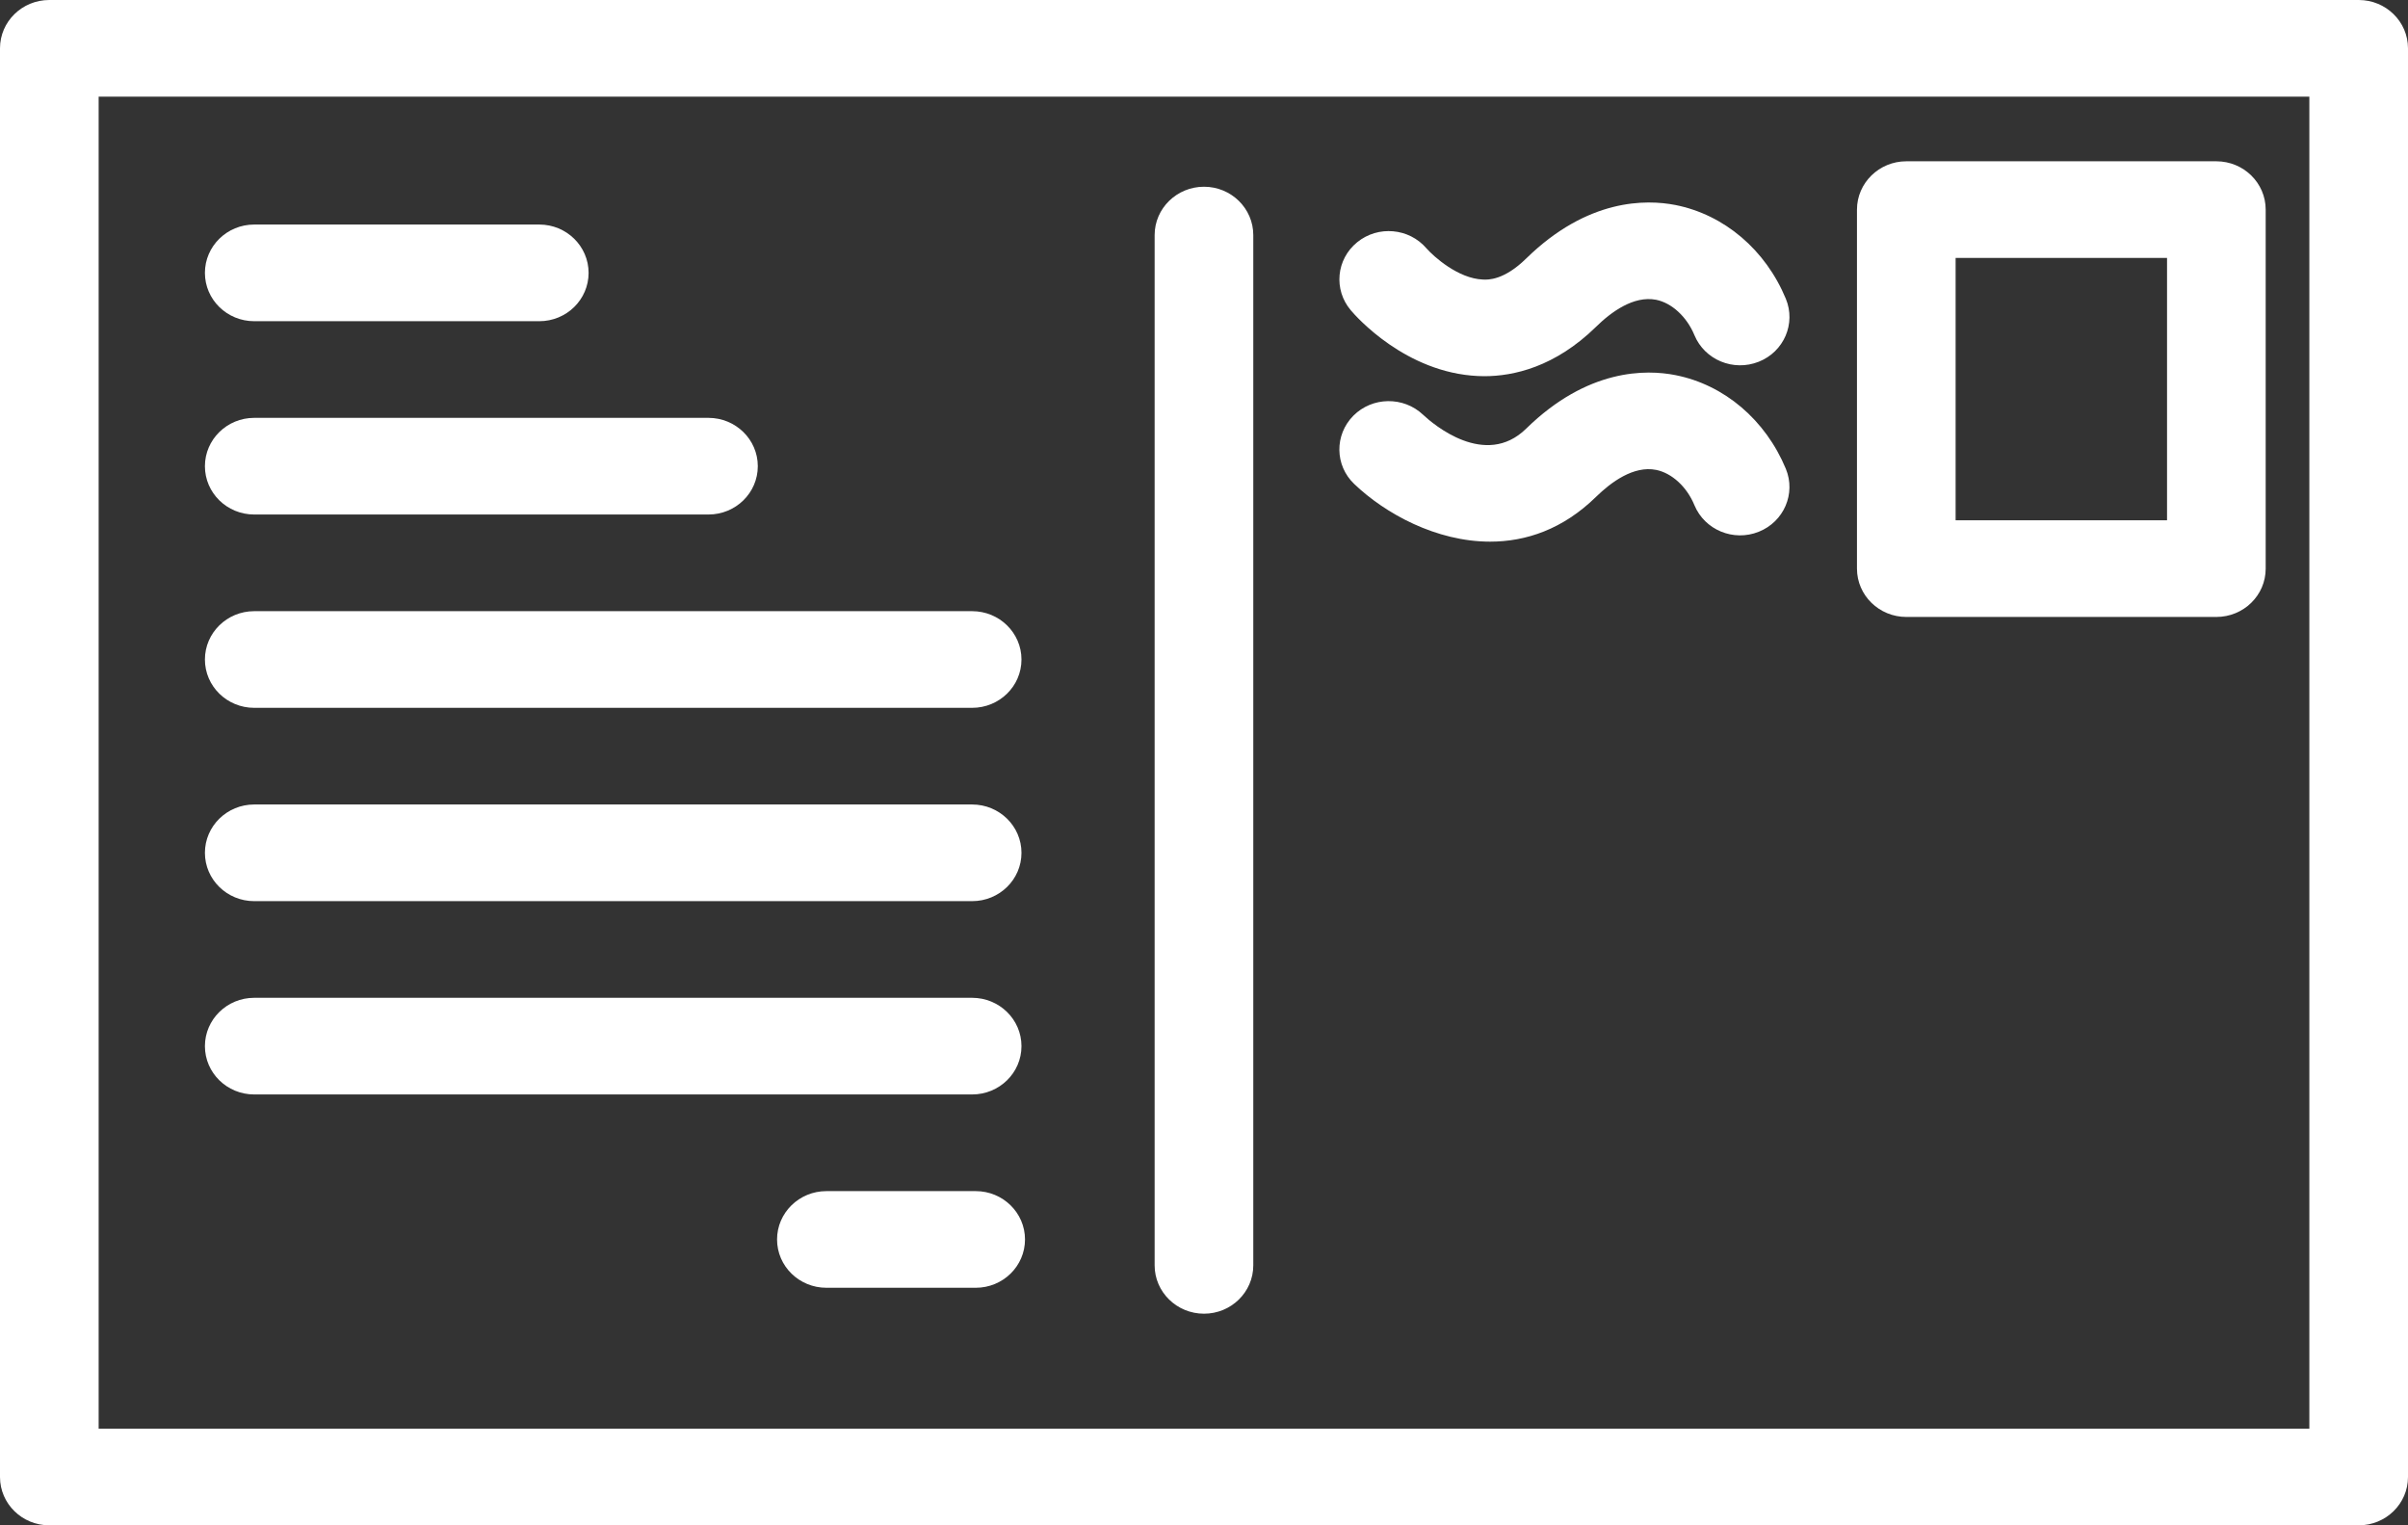 <svg width="30" height="19" viewBox="0 0 30 19" fill="none" xmlns="http://www.w3.org/2000/svg">
<rect x="0" y="0" width="30" height="19" fill="#333333" stroke="none"/>
<path d="M29.386 0H0.614C0.275 0 0 0.269 0 0.602V18.398C0 18.731 0.275 19 0.614 19H29.386C29.725 19 30 18.731 30 18.398V0.602C30 0.269 29.725 0 29.386 0ZM28.771 17.796H1.229V1.204H28.771V17.796V17.796Z" fill="white"/>
<path d="M15 16.364C15.339 16.364 15.614 16.094 15.614 15.762V2.928C15.614 2.596 15.339 2.326 15 2.326C14.661 2.326 14.385 2.596 14.385 2.928V15.762C14.385 16.094 14.661 16.364 15 16.364Z" fill="white"/>
<path d="M3.167 4.001H6.719C7.058 4.001 7.333 3.732 7.333 3.399C7.333 3.067 7.058 2.797 6.719 2.797H3.167C2.828 2.797 2.553 3.067 2.553 3.399C2.553 3.732 2.828 4.001 3.167 4.001Z" fill="white"/>
<path d="M3.167 6.409H8.826C9.166 6.409 9.441 6.14 9.441 5.807C9.441 5.475 9.166 5.205 8.826 5.205H3.167C2.828 5.205 2.553 5.475 2.553 5.807C2.553 6.14 2.828 6.409 3.167 6.409Z" fill="white"/>
<path d="M3.167 8.817H12.111C12.451 8.817 12.726 8.548 12.726 8.215C12.726 7.883 12.451 7.613 12.111 7.613H3.167C2.828 7.613 2.553 7.883 2.553 8.215C2.553 8.548 2.828 8.817 3.167 8.817Z" fill="white"/>
<path d="M3.167 11.225H12.111C12.451 11.225 12.726 10.956 12.726 10.623C12.726 10.291 12.451 10.021 12.111 10.021H3.167C2.828 10.021 2.553 10.291 2.553 10.623C2.553 10.956 2.828 11.225 3.167 11.225Z" fill="white"/>
<path d="M3.167 13.633H12.111C12.451 13.633 12.726 13.364 12.726 13.031C12.726 12.699 12.451 12.429 12.111 12.429H3.167C2.828 12.429 2.553 12.699 2.553 13.031C2.553 13.364 2.828 13.633 3.167 13.633Z" fill="white"/>
<path d="M12.156 14.837H10.296C9.956 14.837 9.681 15.107 9.681 15.439C9.681 15.772 9.956 16.041 10.296 16.041H12.156C12.495 16.041 12.77 15.772 12.77 15.439C12.77 15.107 12.495 14.837 12.156 14.837Z" fill="white"/>
<path d="M23.75 7.685H27.612C27.952 7.685 28.227 7.416 28.227 7.083V2.611C28.227 2.279 27.952 2.009 27.612 2.009H23.75C23.411 2.009 23.135 2.279 23.135 2.611V7.083C23.135 7.416 23.411 7.685 23.75 7.685ZM24.364 3.213H26.998V6.481H24.364V3.213Z" fill="white"/>
<path d="M18.414 4.684C18.439 4.685 18.465 4.686 18.492 4.686C18.858 4.686 19.373 4.571 19.883 4.072C20.071 3.887 20.352 3.68 20.632 3.734C20.828 3.773 21.016 3.947 21.11 4.175C21.238 4.483 21.596 4.631 21.911 4.506C22.226 4.381 22.376 4.03 22.249 3.722C21.996 3.111 21.482 2.675 20.875 2.554C20.508 2.482 19.779 2.471 19.014 3.22C18.737 3.492 18.538 3.486 18.474 3.482C18.167 3.47 17.863 3.197 17.771 3.093C17.554 2.84 17.168 2.806 16.909 3.017C16.647 3.23 16.612 3.609 16.829 3.865C16.896 3.945 17.513 4.643 18.414 4.684Z" fill="white"/>
<path d="M18.565 6.747C19.011 6.747 19.471 6.593 19.883 6.19C20.071 6.006 20.352 5.798 20.632 5.853C20.828 5.892 21.016 6.064 21.11 6.293C21.238 6.601 21.596 6.75 21.911 6.624C22.225 6.499 22.376 6.148 22.249 5.84C21.996 5.23 21.482 4.793 20.875 4.673C20.508 4.6 19.779 4.59 19.014 5.339C18.504 5.839 17.854 5.284 17.728 5.165C17.485 4.936 17.097 4.941 16.861 5.178C16.624 5.417 16.629 5.798 16.872 6.029C17.26 6.4 17.896 6.747 18.565 6.747Z" fill="white"/>
</svg>
